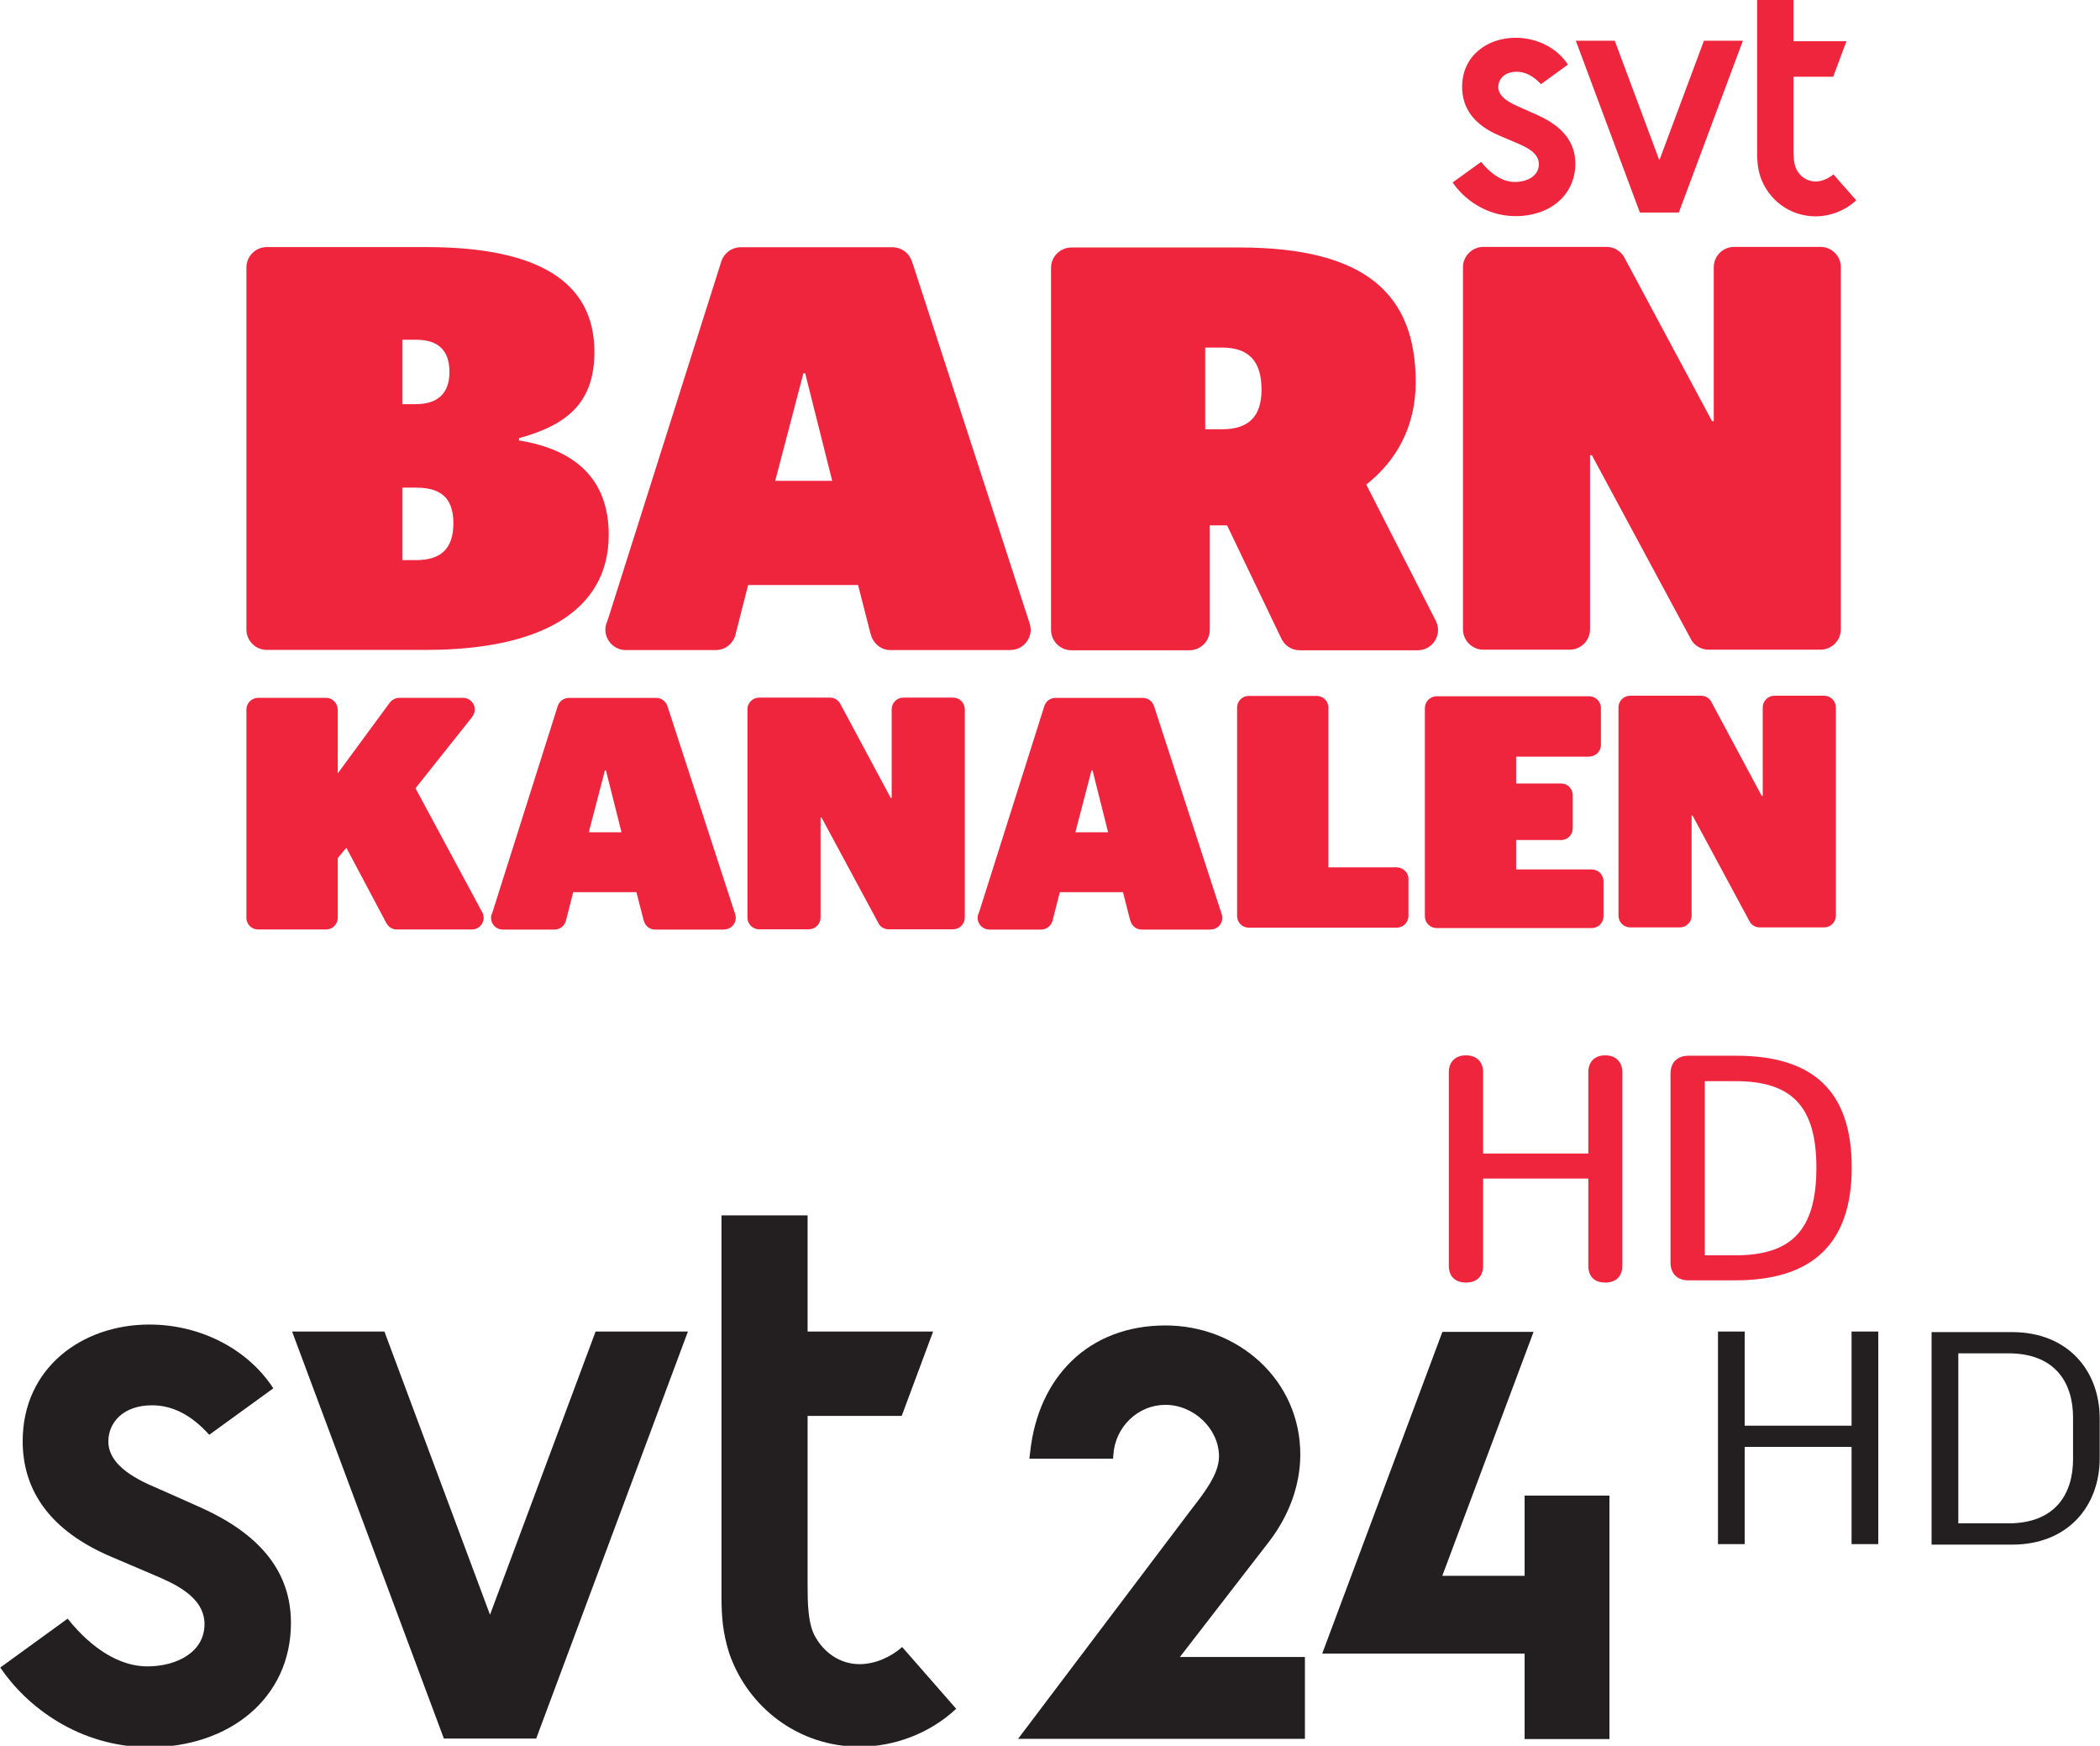 <?xml version="1.0" encoding="UTF-8"?>
<!-- Created with Inkscape (http://www.inkscape.org/) -->
<svg id="svg11616" width="800" height="664.88" version="1.1" viewBox="0 0 211.67 175.92" xmlns="http://www.w3.org/2000/svg" xmlns:cc="http://creativecommons.org/ns#" xmlns:dc="http://purl.org/dc/elements/1.1/" xmlns:rdf="http://www.w3.org/1999/02/22-rdf-syntax-ns#">
 <g id="layer1" transform="translate(24.964 20.599)">
  <g id="g11442" transform="matrix(6.458 0 0 -6.458 59.997 2911.9)">
   <g id="g11287-1" transform="translate(-143.78 -29.009)">
    <g id="g17630-7" transform="translate(139.92 462.32)">
     <path id="path17632-0" d="m0 0-1.648-4.419-1.648 4.419h-1.441l2.369-6.351h1.441l2.368 6.351z" fill="#231f20"/>
    </g>
    <g id="g17634-4" transform="translate(131.68 457.84)">
     <path id="path17636-4" d="m0 0-1.052-0.763c0.409-0.606 1.229-1.243 2.331-1.243 1.237 0 2.206 0.759 2.206 1.94 0 0.771-0.45 1.36-1.374 1.784-0.128 0.058-0.652 0.292-0.753 0.335-0.487 0.205-0.723 0.436-0.723 0.712 0 0.287 0.224 0.564 0.681 0.564 0.32 0 0.614-0.15 0.894-0.46l1 0.725c-0.399 0.614-1.14 0.995-1.935 0.995-1.052 0-1.977-0.678-1.977-1.819 0-0.792 0.451-1.406 1.372-1.8 0.27-0.115 0.459-0.195 0.671-0.286 0.304-0.13 0.795-0.334 0.795-0.77 0-0.434-0.429-0.659-0.894-0.659-0.419 0-0.861 0.266-1.242 0.745" fill="#231f20"/>
    </g>
    <g id="g17638-0" transform="translate(144.04 457.13)">
     <path id="path17640-6" d="m0 0c-0.308 0-0.565 0.185-0.703 0.449-0.104 0.199-0.108 0.518-0.108 0.788v2.637h1.469l0.49 1.316h-1.959v1.813h-1.344v-5.971c2e-3 -0.278 0.016-0.531 0.121-0.863 0.293-0.848 1.085-1.457 2.034-1.457 0.542 0 1.099 0.208 1.508 0.592l-0.843 0.963c-0.177-0.156-0.422-0.267-0.665-0.267" fill="#231f20"/>
    </g>
    <g id="g17642-6" transform="translate(150.43 459.04)">
     <path id="path17644-1" d="m0 0c0.311 0.404 0.489 0.88 0.489 1.362 0 0.557-0.225 1.071-0.634 1.449-0.395 0.363-0.917 0.564-1.471 0.564-0.581 0-1.087-0.191-1.461-0.552-0.36-0.347-0.585-0.835-0.649-1.414l-0.014-0.113h1.307l4e-3 0.061c0.029 0.437 0.385 0.779 0.813 0.779 0.445 0 0.836-0.376 0.836-0.805 0-0.276-0.23-0.567-0.445-0.844l-2.691-3.562h4.477v1.277h-1.951z" fill="#231f20"/>
    </g>
    <g id="g17646-7" transform="translate(154.42 459.76)">
     <path id="path17648-2" d="m0 0v-1.252h-1.285l1.425 3.807h-1.423l-1.876-5.02h3.159v-1.334h1.324v3.799z" fill="#231f20"/>
    </g>
   </g>
   <g id="g11293" transform="translate(-143.78 -29.009)">
    <g id="g17650" transform="translate(159.94 462.32)">
     <path id="path17652" d="m0 0v-3.317h-0.417v1.517h-1.668v-1.517h-0.417v3.317h0.417v-1.469h1.668v1.469z" fill="#231f20"/>
    </g>
    <g id="g17654" transform="translate(162.98 460.98)">
     <path id="path17656" d="m0 0c0 0.526-0.266 1-1.009 1h-0.782v-2.653h0.782c0.743 0 1.009 0.473 1.009 0.999zm0.416-0.019v-0.616c0-0.749-0.496-1.35-1.368-1.35h-1.256v3.316h1.256c0.872 0 1.368-0.602 1.368-1.35" fill="#231f20"/>
    </g>
   </g>
  </g>
  <g id="g11548" transform="matrix(4.95 0 0 -4.95 64.872 2257.2)">
   <g id="g11233-1" transform="matrix(1.944 0 0 1.944 -139.18 -403.86)">
    <g id="g17658-4" transform="translate(75.058 439.96)">
     <path id="path17660-5" d="m0 0h-0.175v0.856h0.175c0.284 0 0.415-0.145 0.415-0.441 0-0.277-0.131-0.415-0.415-0.415m2.257-2.049c-1e-3 4e-3 -3e-3 0.01-5e-3 0.015-4e-3 0.013-0.01 0.027-0.017 0.039l-0.723 1.416c0.313 0.247 0.518 0.603 0.518 1.073 0 0.916-0.518 1.41-1.849 1.41h-1.758c-0.117-1e-3 -0.213-0.096-0.213-0.213v-3.791c0-0.118 0.096-0.214 0.214-0.214h1.236c0.117 0 0.212 0.095 0.213 0.213v1.095h0.181l0.564-1.176 3e-3 -6e-3c0.033-0.074 0.107-0.126 0.194-0.126h1.236c0.118 0 0.213 0.096 0.213 0.214 0 0.013-2e-3 0.024-4e-3 0.036 0 5e-3 -1e-3 0.01-3e-3 0.015" fill="#ee253d"/>
    </g>
    <g id="g17662-7" transform="translate(81.33 441.87)">
     <path id="path17664-2" d="m0 0h-0.908c-0.117-1e-3 -0.212-0.095-0.212-0.213v-1.612h-0.018l-0.924 1.724c-0.038 0.06-0.103 0.1-0.179 0.101h-1.294c-0.116-1e-3 -0.212-0.096-0.212-0.213v-3.792c0-0.116 0.096-0.213 0.213-0.213h0.905c0.118 0 0.213 0.097 0.213 0.213v1.824h0.019l1.026-1.905 0.02-0.038c0.038-0.056 0.104-0.094 0.177-0.094h1.172c0.118 0 0.213 0.097 0.213 0.213v3.792c0 0.117-0.094 0.212-0.211 0.213" fill="#ee253d"/>
    </g>
    <g id="g17666-1" transform="translate(72.243 437.15)">
     <path id="path17668-5" d="m0 0h-0.523c-0.066 0-0.121-0.055-0.121-0.122v-0.928h-0.01l-0.532 0.992c-0.021 0.035-0.06 0.058-0.103 0.058h-0.744c-0.068 0-0.122-0.055-0.122-0.123v-2.18c0-0.068 0.055-0.123 0.123-0.123h0.52c0.067 0 0.123 0.055 0.123 0.123v1.048h0.01l0.59-1.095 0.012-0.023c0.022-0.032 0.059-0.053 0.101-0.053h0.675c0.068 0 0.123 0.055 0.123 0.123v2.18c0 0.068-0.054 0.123-0.122 0.123" fill="#ee253d"/>
    </g>
    <g id="g17670-4" transform="translate(81.367 437.17)">
     <path id="path17672-4" d="m0 0h-0.523c-0.066-1e-3 -0.121-0.055-0.121-0.122v-0.928h-0.01l-0.532 0.992c-0.021 0.035-0.06 0.058-0.103 0.058h-0.744c-0.068-1e-3 -0.122-0.055-0.122-0.123v-2.18c0-0.068 0.055-0.123 0.122-0.123h0.521c0.067 0 0.123 0.055 0.123 0.123v1.048h0.01l0.59-1.095 0.012-0.023c0.022-0.032 0.059-0.053 0.101-0.053h0.675c0.068 0 0.123 0.055 0.123 0.123v2.18c0 0.068-0.055 0.122-0.122 0.123" fill="#ee253d"/>
    </g>
    <g id="g17674-8" transform="translate(67.322 434.87)">
     <path id="path17676-0" d="m0 0-6e-3 0.021-0.705 1.31 0.594 0.747v1e-3c0.016 0.021 0.027 0.048 0.027 0.076 0 0.068-0.054 0.122-0.121 0.123h-0.671c-0.037-1e-3 -0.07-0.018-0.093-0.044l-1e-3 -1e-3 -6e-3 -8e-3 -1e-3 -1e-3 -0.542-0.737v0.668l-1e-3 1e-3c-1e-3 0.067-0.054 0.121-0.122 0.122h-0.711c-0.068-1e-3 -0.123-0.055-0.123-0.123v-2.181c0-0.068 0.055-0.122 0.123-0.122h0.711c0.068 0 0.122 0.054 0.123 0.122v0.626l0.09 0.108 0.422-0.795h1e-3c0.021-0.037 0.06-0.061 0.105-0.061h0.788c0.066 0 0.122 0.054 0.122 0.122 0 9e-3 -1e-3 0.018-3e-3 0.026" fill="#ee253d"/>
    </g>
    <g id="g17678-6" transform="translate(76.911 435.37)">
     <path id="path17680-7" d="m0 0c-7e-3 1e-3 -0.014 3e-3 -0.022 3e-3 -7e-3 0-0.015 1e-3 -0.022 0h-0.694v1.663c1e-3 2e-3 1e-3 6e-3 1e-3 9e-3 0 4e-3 0 7e-3 -1e-3 0.01-5e-3 0.063-0.056 0.111-0.119 0.113h-0.716c-0.068-1e-3 -0.121-0.055-0.121-0.122l-1e-3 -1e-3h1e-3v-2.18l-1e-3 -1e-3 1e-3 -1e-3c0-0.067 0.055-0.122 0.122-0.122h1.55c0.068 0 0.123 0.056 0.123 0.123v0.387c0 0.061-0.044 0.108-0.101 0.119" fill="#ee253d"/>
    </g>
    <g id="g17682-5" transform="translate(78.933 435.35)">
     <path id="path17684-3" d="m0 0v1e-3h-0.793v0.308h0.457c4e-3 0 9e-3 -1e-3 0.013-1e-3 5e-3 0 9e-3 1e-3 0.014 1e-3 0.061 7e-3 0.108 0.058 0.109 0.121v0.349c-1e-3 0.067-0.054 0.122-0.12 0.122h-0.473v0.281h0.769l1e-3 1e-3c0.062 2e-3 0.113 0.052 0.118 0.113v9e-3 9e-3 0.386c-5e-3 0.062-0.056 0.112-0.119 0.114h-1.605c-0.067-2e-3 -0.12-0.057-0.12-0.123v-2.181c0-0.068 0.055-0.123 0.123-0.123h1.626c0.067 0 0.122 0.055 0.122 0.123v0.368c0 0.067-0.054 0.122-0.122 0.122" fill="#ee253d"/>
    </g>
    <g id="g17686-6" transform="translate(70.379 439.42)">
     <path id="path17688-2" d="m0 0 0.295 1.126h0.019l0.283-1.126zm1.442 2.27-0.011 0.03c-0.027 0.083-0.106 0.145-0.2 0.146h-1.593c-0.093 0-0.172-0.06-0.201-0.143l-1.19-3.756-8e-3 -0.021-2e-3 -5e-3c-0.01-0.025-0.016-0.051-0.016-0.079 0-0.117 0.096-0.214 0.213-0.214h0.943c0.103 0 0.189 0.073 0.209 0.171l0.13 0.51h1.152l0.128-0.501 8e-3 -0.026c0.027-0.089 0.107-0.154 0.203-0.154h1.256l1e-3 1e-3c0.117 0 0.212 0.096 0.212 0.213 0 0.021-4e-3 0.04-9e-3 0.059z" fill="#ee253d"/>
    </g>
    <g id="g17690-5" transform="translate(68.426 435.74)">
     <path id="path17692-9" d="m0 0 0.169 0.648h0.011l0.163-0.648zm0.829 1.306-6e-3 0.017c-0.016 0.048-0.061 0.084-0.115 0.084h-0.916c-0.054 0-0.099-0.034-0.116-0.082l-0.684-2.161-5e-3 -0.012-2e-3 -3e-3c-5e-3 -0.014-9e-3 -0.029-9e-3 -0.045 0-0.068 0.056-0.123 0.123-0.123h0.543c0.059 0 0.108 0.043 0.12 0.098l0.075 0.294h0.662l0.074-0.288 5e-3 -0.016c0.015-0.051 0.061-0.088 0.117-0.088h0.722v1e-3c0.068 0 0.123 0.054 0.123 0.122 0 0.011-3e-3 0.023-5e-3 0.034z" fill="#ee253d"/>
    </g>
    <g id="g17694-4" transform="translate(73.523 435.74)">
     <path id="path17696-8" d="m0 0 0.169 0.648h0.011l0.163-0.648zm0.829 1.306-6e-3 0.017c-0.016 0.048-0.061 0.084-0.115 0.084h-0.917c-0.053 0-0.099-0.034-0.115-0.082l-0.684-2.161-5e-3 -0.012-2e-3 -3e-3c-5e-3 -0.014-9e-3 -0.029-9e-3 -0.045 0-0.068 0.056-0.123 0.123-0.123h0.543c0.058 0 0.108 0.043 0.12 0.098l0.075 0.294h0.662l0.073-0.288 6e-3 -0.016c0.015-0.051 0.061-0.088 0.117-0.088h0.722v1e-3c0.068 0 0.122 0.054 0.122 0.122 0 0.011-2e-3 0.023-5e-3 0.034z" fill="#ee253d"/>
    </g>
    <g id="g17698-2" transform="translate(66.617 438.59)">
     <path id="path17700-4" d="m0 0h-0.144v0.759h0.144c0.247 0 0.391-0.096 0.391-0.374 0-0.277-0.144-0.385-0.391-0.385m-0.144 2.308h0.144c0.234 0 0.35-0.114 0.35-0.337s-0.121-0.338-0.356-0.338h-0.138zm1.222-1.055v0.024c0.507 0.139 0.79 0.373 0.79 0.904 0 0.735-0.591 1.097-1.759 1.097h-1.673c-0.118 0-0.213-0.097-0.213-0.214v-3.791c0-0.117 0.095-0.213 0.213-0.213h1.673c1.18 0 1.909 0.398 1.909 1.205 0 0.572-0.337 0.891-0.94 0.988" fill="#ee253d"/>
    </g>
    <g id="g17702-1" transform="translate(79.844 442.23)">
     <path id="path17704-8" d="m0 0 0.671 1.799h-0.408l-0.467-1.252-0.467 1.252h-0.408l0.671-1.799z" fill="#ee253d"/>
    </g>
    <g id="g17706-7" transform="translate(78.125 442.55)">
     <path id="path17708-0" d="m0 0c-0.119 0-0.244 0.075-0.352 0.21l-0.298-0.215c0.116-0.172 0.349-0.353 0.661-0.353 0.35 0 0.624 0.215 0.624 0.55 0 0.219-0.127 0.386-0.389 0.505-0.036 0.017-0.185 0.083-0.213 0.095-0.138 0.059-0.205 0.124-0.205 0.202 0 0.081 0.063 0.16 0.192 0.16 0.091 0 0.174-0.043 0.255-0.13l0.282 0.205c-0.112 0.174-0.323 0.281-0.548 0.281-0.298 0-0.56-0.191-0.56-0.514 0-0.225 0.127-0.399 0.389-0.51 0.076-0.033 0.13-0.055 0.19-0.081 0.086-0.038 0.225-0.096 0.225-0.219s-0.121-0.186-0.253-0.186" fill="#ee253d"/>
    </g>
    <g id="g17710-9" transform="translate(81.275 442.19)">
     <path id="path17712-8" d="m0 0c0.153 0 0.311 0.059 0.427 0.168l-0.239 0.272c-0.05-0.044-0.119-0.075-0.188-0.075-0.087 0-0.161 0.052-0.199 0.127-0.029 0.056-0.031 0.146-0.031 0.223v0.747h0.416l0.139 0.372h-0.555v0.515h-0.381v-1.692c1e-3 -0.078 5e-3 -0.151 0.035-0.244 0.083-0.24 0.308-0.413 0.576-0.413" fill="#ee253d"/>
    </g>
   </g>
   <g id="g11239" transform="matrix(1.944 0 0 1.944 -139.18 -403.86)">
    <g id="g17714" transform="translate(77.794 431.2)">
     <path id="path17716" d="m0 0c0-0.114-0.07-0.175-0.178-0.175h-3e-3c-0.108 0-0.178 0.061-0.178 0.175v2.029c0 0.107 0.07 0.175 0.178 0.175h3e-3c0.108 0 0.178-0.068 0.178-0.175v-0.853h1.102v0.853c0 0.107 0.067 0.175 0.175 0.175h6e-3c0.104 0 0.175-0.068 0.175-0.175v-2.029c0-0.114-0.071-0.175-0.175-0.175h-6e-3c-0.108 0-0.175 0.061-0.175 0.175v0.914h-1.102z" fill="#ee253d"/>
    </g>
    <g id="g17718" transform="translate(80.116 431.31)">
     <path id="path17720" d="m0 0h0.319c0.582 0 0.85 0.255 0.85 0.918 0 0.654-0.268 0.906-0.85 0.906h-0.319zm-0.171-0.262c-0.114 0-0.188 0.067-0.188 0.188v1.976c0 0.12 0.074 0.188 0.188 0.188h0.5c0.783 0 1.21-0.349 1.21-1.17 0-0.816-0.431-1.182-1.22-1.182z" fill="#ee253d"/>
    </g>
   </g>
  </g>
 </g>
</svg>
